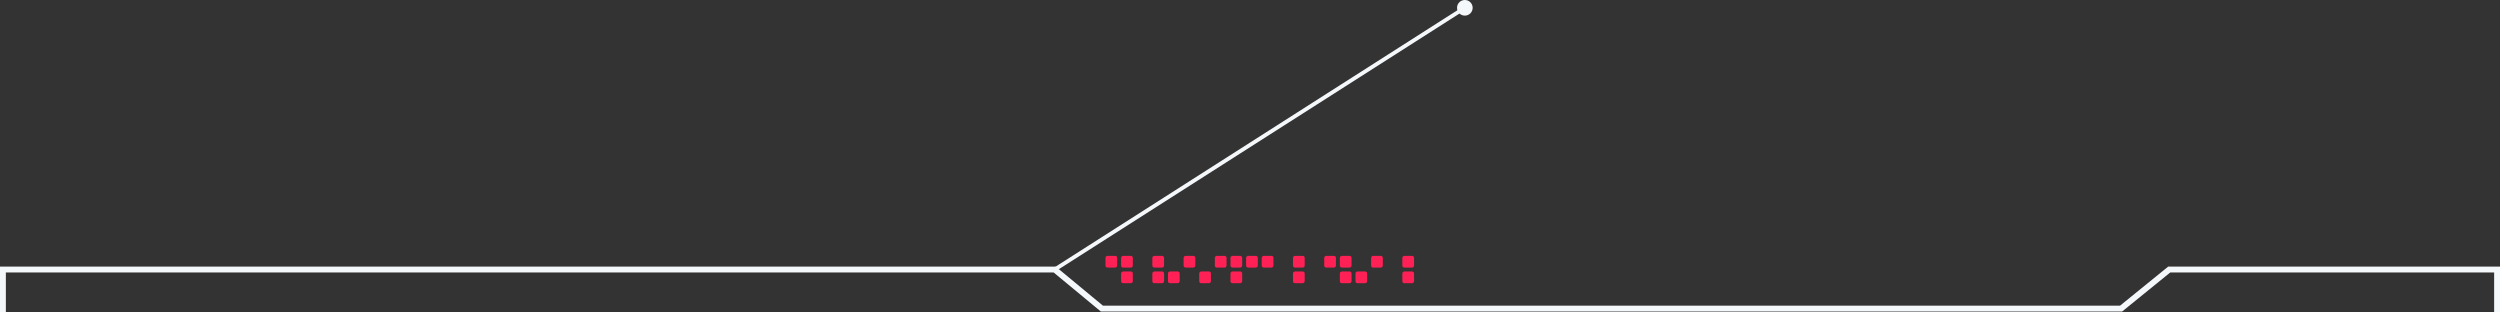 <svg width="1280" height="160" viewBox="0 0 1280 160" fill="none" xmlns="http://www.w3.org/2000/svg">
<rect x="0" y="0" width="1280" height="160" fill="#333333" stroke="none"/>
<path d="M1.5 160V138H540L564.171 158H1086L1110.64 138H1278.5V160" stroke="#F5F8FA" stroke-width="3"/>
<rect width="6" height="6" rx="1" transform="matrix(-1 0 0 1 572 131)" fill="#FF2055"/>
<rect width="6" height="6" rx="1" transform="matrix(-1 0 0 1 580 131)" fill="#FF2055"/>
<rect width="6" height="6" rx="1" transform="matrix(-1 0 0 1 596 131)" fill="#FF2055"/>
<rect width="6" height="6" rx="1" transform="matrix(-1 0 0 1 612 131)" fill="#FF2055"/>
<rect width="6" height="6" rx="1" transform="matrix(-1 0 0 1 628 131)" fill="#FF2055"/>
<rect width="6" height="6" rx="1" transform="matrix(-1 0 0 1 636 131)" fill="#FF2055"/>
<rect width="6" height="6" rx="1" transform="matrix(-1 0 0 1 644 131)" fill="#FF2055"/>
<rect width="6" height="6" rx="1" transform="matrix(-1 0 0 1 652 131)" fill="#FF2055"/>
<rect width="6" height="6" rx="1" transform="matrix(-1 0 0 1 668 131)" fill="#FF2055"/>
<rect width="6" height="6" rx="1" transform="matrix(-1 0 0 1 684 131)" fill="#FF2055"/>
<rect width="6" height="6" rx="1" transform="matrix(-1 0 0 1 692 131)" fill="#FF2055"/>
<rect width="6" height="6" rx="1" transform="matrix(-1 0 0 1 708 131)" fill="#FF2055"/>
<rect width="6" height="6" rx="1" transform="matrix(-1 0 0 1 724 131)" fill="#FF2055"/>
<rect width="6" height="6" rx="1" transform="matrix(-1 0 0 1 580 139)" fill="#FF2055"/>
<rect width="6" height="6" rx="1" transform="matrix(-1 0 0 1 596 139)" fill="#FF2055"/>
<rect width="6" height="6" rx="1" transform="matrix(-1 0 0 1 604 139)" fill="#FF2055"/>
<rect width="6" height="6" rx="1" transform="matrix(-1 0 0 1 620 139)" fill="#FF2055"/>
<rect width="6" height="6" rx="1" transform="matrix(-1 0 0 1 636 139)" fill="#FF2055"/>
<rect width="6" height="6" rx="1" transform="matrix(-1 0 0 1 668 139)" fill="#FF2055"/>
<rect width="6" height="6" rx="1" transform="matrix(-1 0 0 1 692 139)" fill="#FF2055"/>
<rect width="6" height="6" rx="1" transform="matrix(-1 0 0 1 700 139)" fill="#FF2055"/>
<rect width="6" height="6" rx="1" transform="matrix(-1 0 0 1 724 139)" fill="#FF2055"/>
<line x1="540" y1="138" x2="750" y2="4" stroke="#F5F8FA" stroke-width="2"/>
<circle cx="750" cy="4" r="4" fill="#F5F8FA"/>
</svg>

